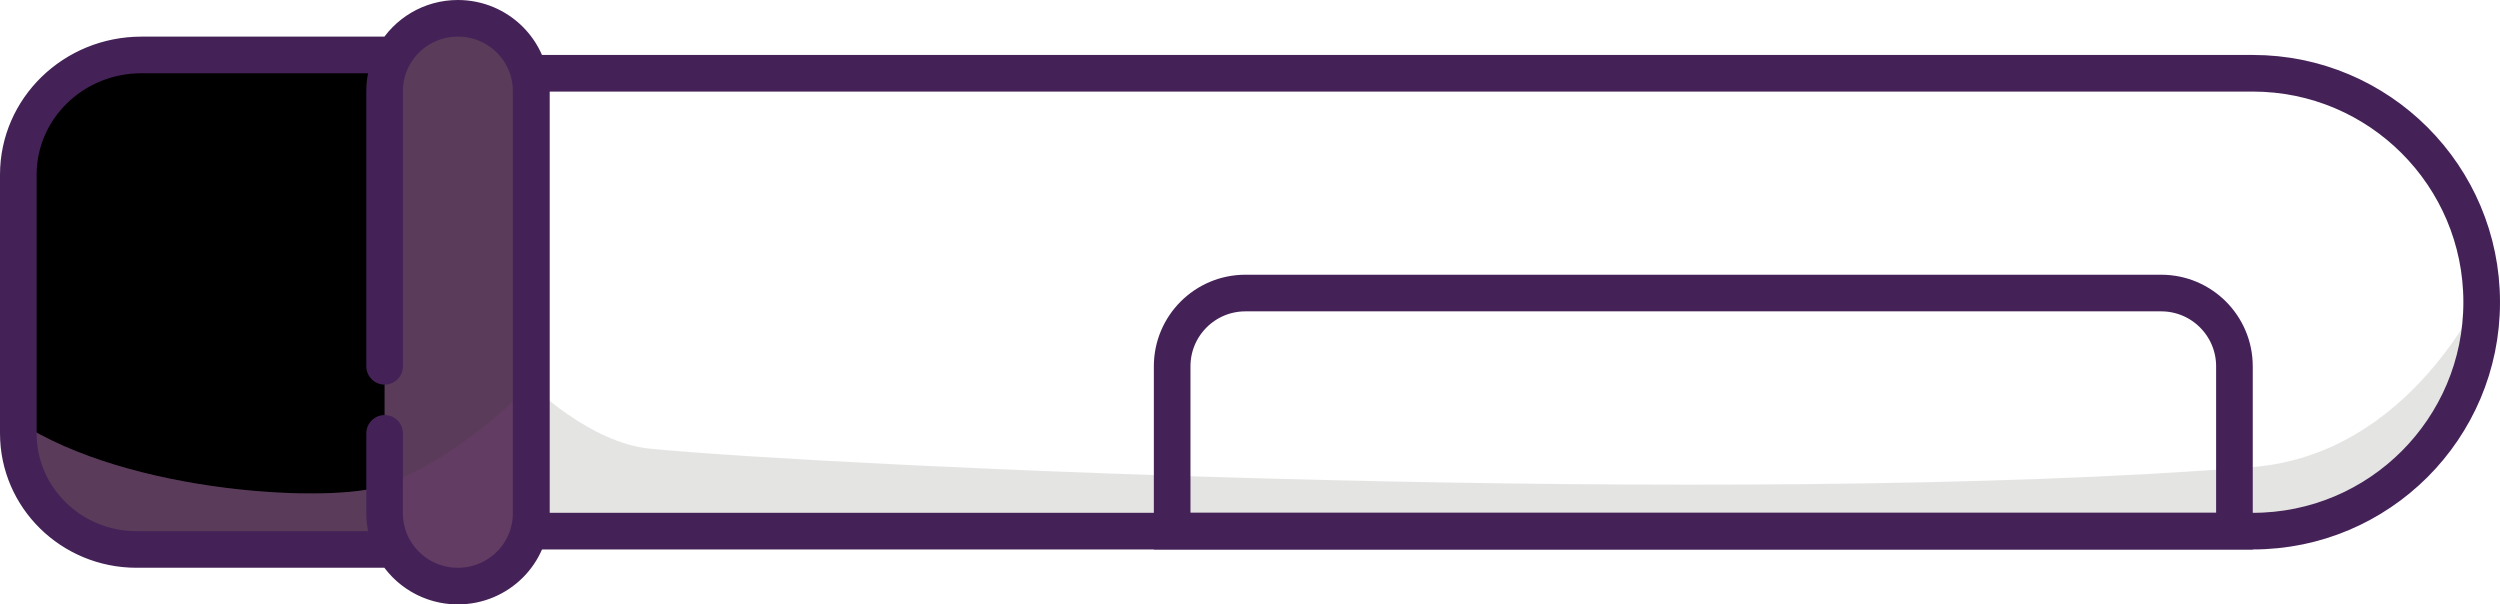 <svg width="273" height="66" viewBox="0 0 273 66" fill="none" xmlns="http://www.w3.org/2000/svg">
<path d="M58 58V42C58 42 64.372 48.36 71 49C91.063 50.936 189.215 55.514 246 51C263.197 49.633 271 32 271 32C271.896 46.625 260.689 58 246 58H58Z" fill="#CACAC8" fill-opacity="0.5"/>
<path d="M58 8H246C259.807 8 271 19.193 271 33C271 46.807 259.807 58 246 58H58V8Z" stroke="#442257" stroke-width="4"/>
<path d="M128 40C128 35.582 131.582 32 136 32H236C240.418 32 244 35.582 244 40V58H128V40Z" stroke="#442257" stroke-width="4"/>
<path d="M2 47.322L2 19.076C2 11.854 8.02 6 15.445 6H43.052C44.43 3.61 47.026 2 50 2C54.418 2 58 5.553 58 9.936V42V56.064V56.082C58 60.455 54.418 64 50 64C49.847 64 49.694 63.996 49.543 63.987C46.757 63.832 44.353 62.266 43.047 60H14.907C7.779 60 2 54.324 2 47.322Z" fill="currentColor"/>
<path d="M42 9.936V56.064C42 60.447 45.582 64 50 64C54.418 64 58 60.447 58 56.064V9.936C58 5.553 54.418 2 50 2C45.582 2 42 5.553 42 9.936Z" fill="#864886" fill-opacity="0.6" style="mix-blend-mode:hard-light"/>
<path d="M42 9.936V56.064C42 60.447 45.582 64 50 64C54.418 64 58 60.447 58 56.064V9.936C58 5.553 54.418 2 50 2C45.582 2 42 5.553 42 9.936Z" fill="#858585" fill-opacity="0.2" style="mix-blend-mode:hard-light"/>
<path d="M2 46.045L2 47.359C2 54.316 7.779 59.956 14.907 59.956L44 60.045V53L42 53C36.5 54.987 14.193 54.006 2 46.045Z" fill="#864886" fill-opacity="0.6" style="mix-blend-mode:hard-light"/>
<path d="M2 46.045L2 47.359C2 54.316 7.779 59.956 14.907 59.956L44 60.045V53L42 53C36.5 54.987 14.193 54.006 2 46.045Z" fill="#858585" fill-opacity="0.2" style="mix-blend-mode:hard-light"/>
<path d="M42 53V56.082C42 60.455 45.582 64 50 64C54.418 64 58 60.455 58 56.082V42C52.687 47.204 47.306 51.002 42 53Z" fill="#864886" fill-opacity="0.3" style="mix-blend-mode:hard-light"/>
<path d="M42 53V56.082C42 60.455 45.582 64 50 64C54.418 64 58 60.455 58 56.082V42C52.687 47.204 47.306 51.002 42 53Z" fill="black" fill-opacity="0.05"/>
<path d="M50 64C45.582 64 42 60.447 42 56.064V47.322M50 64C54.418 64 58 60.447 58 56.064V9.936C58 5.553 54.418 2 50 2C47.026 2 44.43 3.61 43.052 6M50 64C54.418 64 58 60.455 58 56.082V42M50 64C47.022 64 44.424 62.389 43.047 60M42 56.082C42 57.507 42.38 58.845 43.047 60M42 40V9.936C42 8.504 42.383 7.16 43.052 6M43.047 60H14.907C7.779 60 2 54.324 2 47.322L2 19.076C2 11.854 8.02 6 15.445 6H43.052" stroke="#442257" stroke-width="4" stroke-linecap="round" stroke-linejoin="round"/>
</svg>

